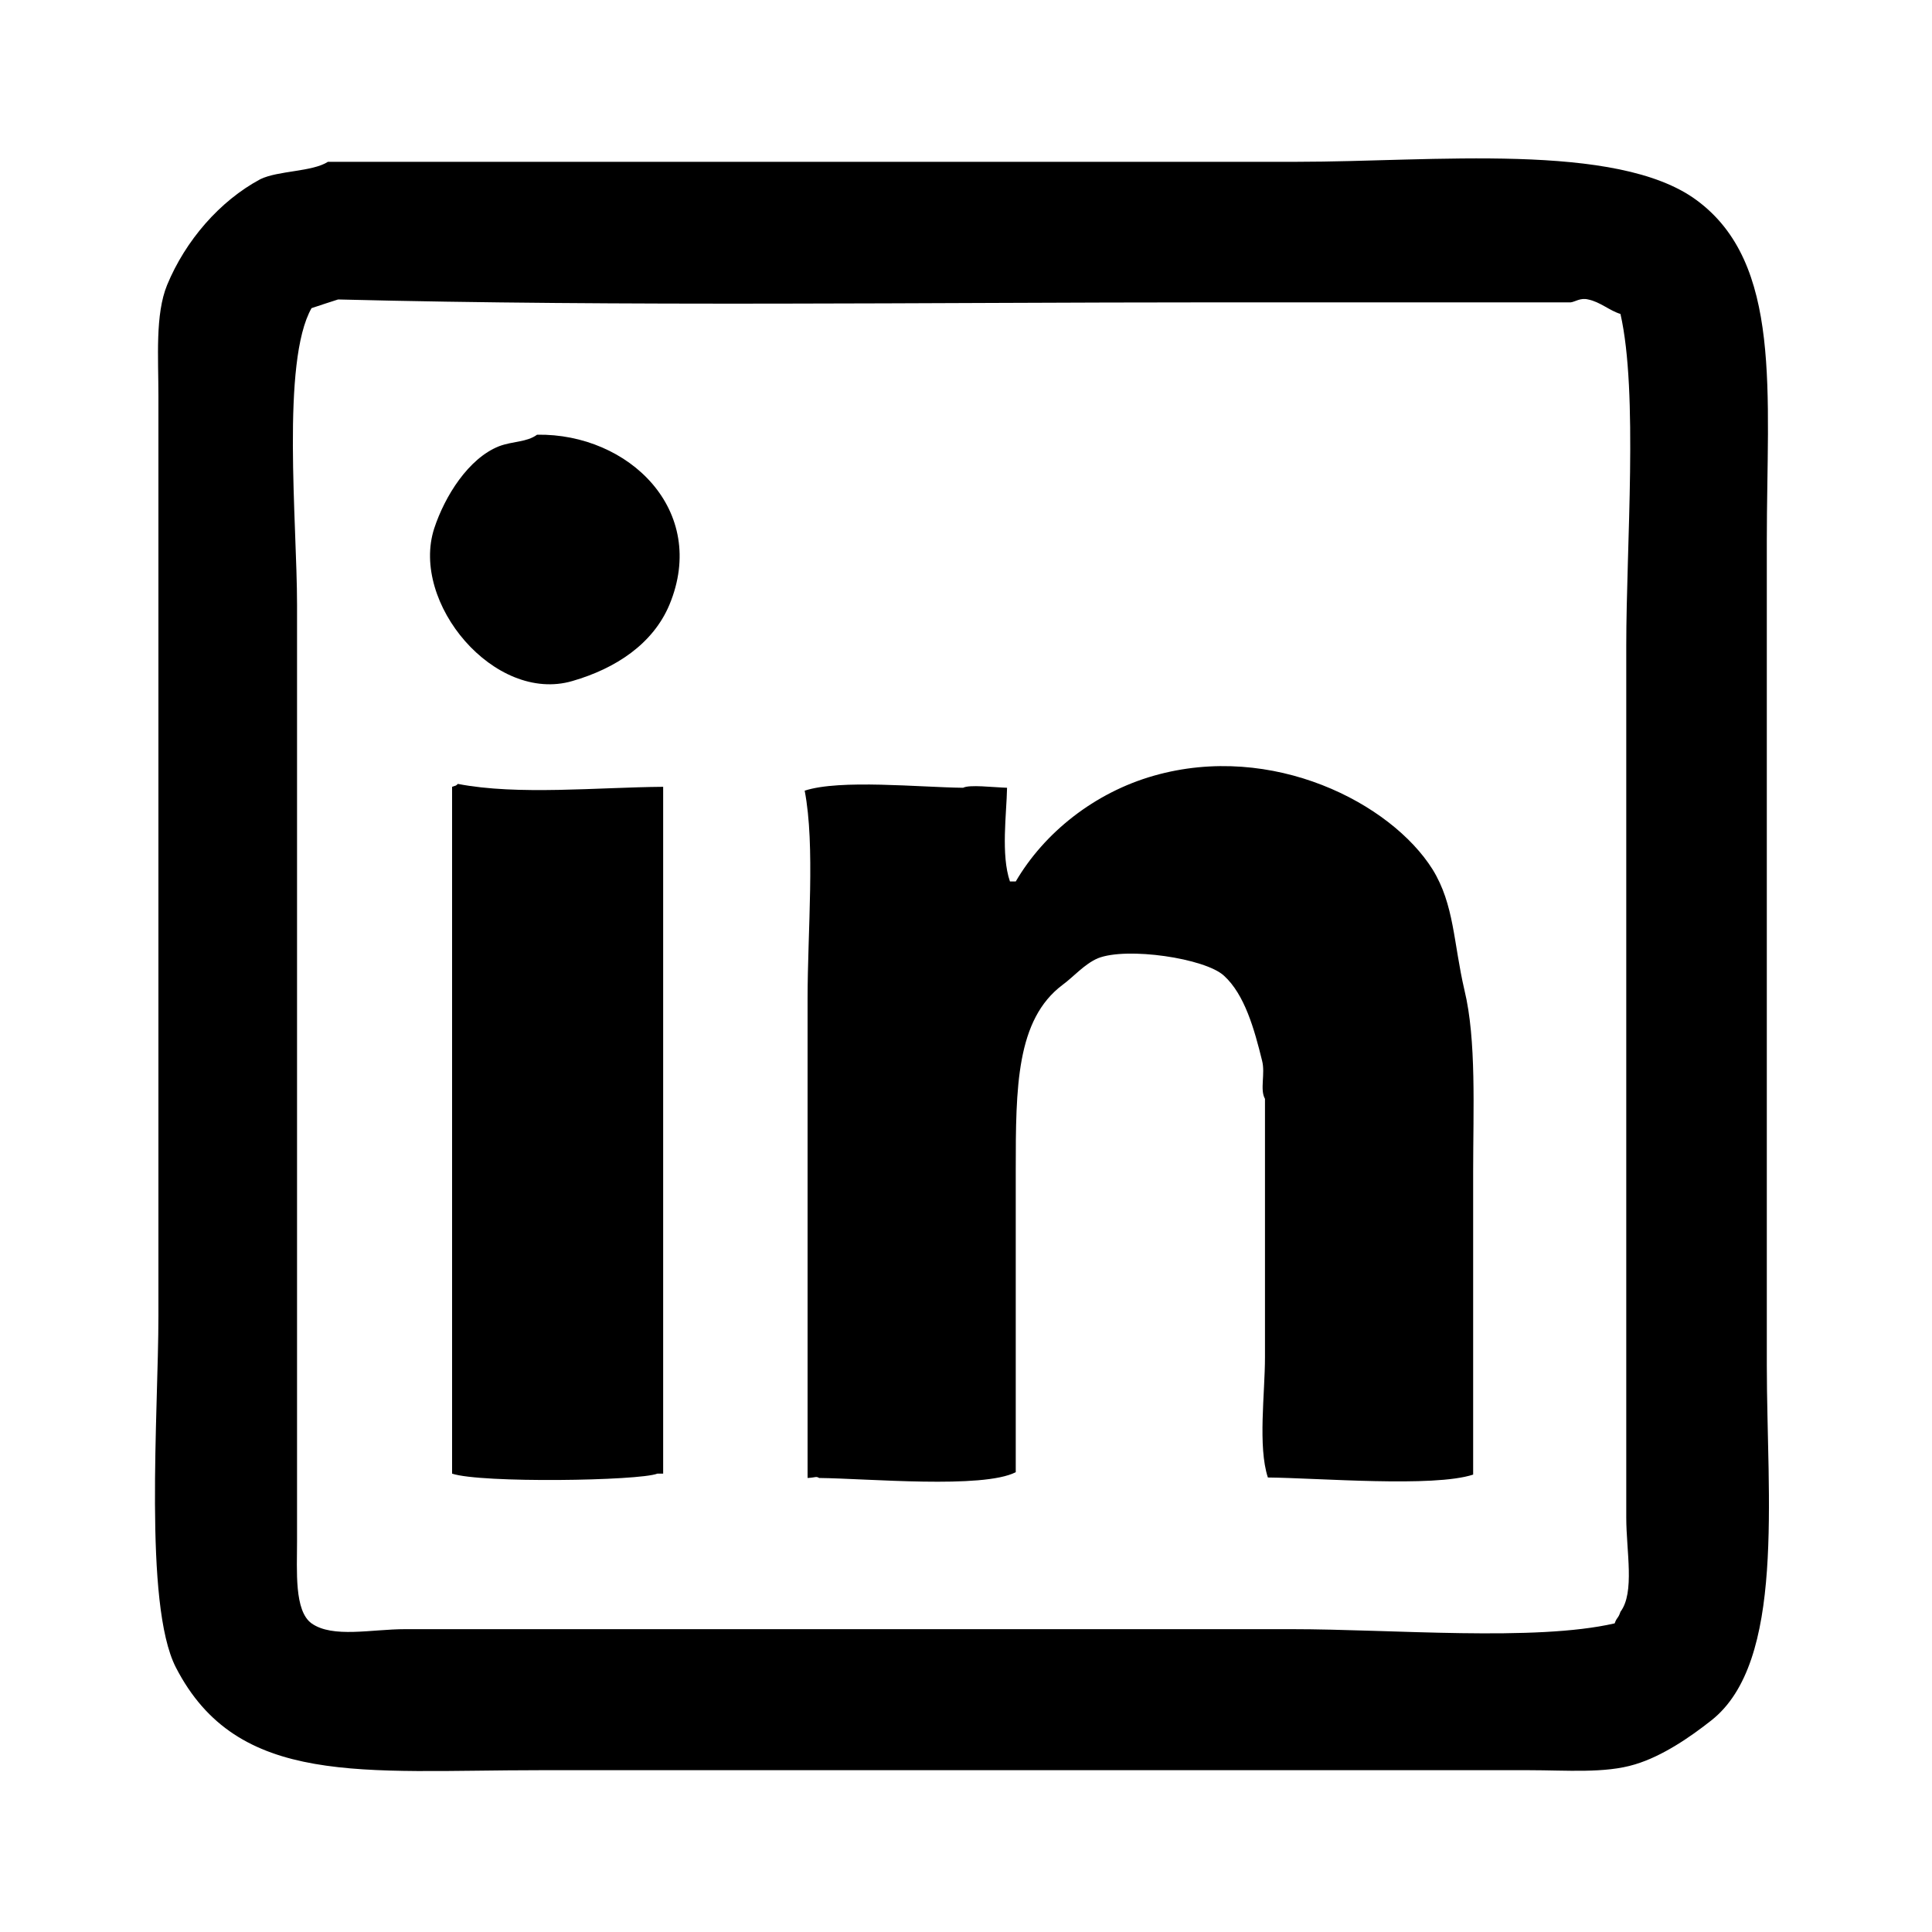 <?xml version="1.0" encoding="utf-8"?>
<!-- Generator: Adobe Illustrator 24.0.1, SVG Export Plug-In . SVG Version: 6.00 Build 0)  -->
<svg version="1.1" id="Layer_1" xmlns="http://www.w3.org/2000/svg" xmlns:xlink="http://www.w3.org/1999/xlink" x="0px" y="0px"
	 viewBox="0 0 400 400" style="enable-background:new 0 0 400 400;" xml:space="preserve">
<g>
	<path d="M111.2,90c-2.2,1.6-5,1.3-7.9,2.4c-6.3,2.5-11.2,10.3-13.4,17c-5,15.4,12.5,36.3,28.6,31.6c9-2.6,16.7-7.7,20.1-15.8
		C146.7,105.7,130.2,89.7,111.2,90z"/>
	<path d="M94.8,162.3c-0.6,0.5-0.1,0.2-1.2,0.6c0,47.4,0,94.8,0,142.2c6,2,38.7,1.5,42.5,0c0.4,0,0.8,0,1.2,0c0-47.4,0-94.8,0-142.2
		C123.8,163,107.2,164.7,94.8,162.3z"/>
	<path d="M296.6,180c-8.6-13.7-33.1-26.4-57.7-19.4c-12.3,3.5-22.7,11.8-28.6,21.9c-0.4,0-0.8,0-1.2,0c-1.9-5.5-0.7-14-0.6-19.4
		c-3-0.1-7.8-0.7-9.1,0c-9-0.1-25.5-1.8-32.8,0.6c2.2,11.4,0.6,28.9,0.6,43.2c0,23.9,0,43.5,0,66.9c0,10.8,0,21.5,0,32.2
		c1.8-0.1,1.7-0.4,2.4,0c10,0.1,33.9,2.3,40.7-1.2c0-20.8,0-41.8,0-62.6c0-17.1,0.1-31.1,9.7-38.3c2.2-1.6,4.5-4.3,7.3-5.5
		c6-2.4,22.2,0,26.1,3.6c4.3,3.9,6.3,11.1,7.9,17.6c0.7,2.7-0.5,6,0.6,7.9c0,17.8,0,35.7,0,53.5c0,7.5-1.5,18.5,0.6,24.9
		c10.5,0.1,34.3,2.1,42.5-0.6c0-20.8,0-41.8,0-62.6c0-12.9,0.7-27.4-1.8-37.7C300.9,195.1,301.1,187.3,296.6,180z"/>
	<path d="M365.8,282.7c0-57,0-113.8,0-170.8c0-30.5,3.3-57.4-14.6-70.5c-16.5-12.1-54.6-7.9-82.7-7.9c-66.9,0-133.7,0-200.6,0
		c-3.3,2.1-10.3,1.8-14,3.6C45.5,41.6,38.4,49.8,34.6,59c-2.5,6.1-1.8,15-1.8,23.1c0,14,0,28,0,41.9c0,49.4,0,98.9,0,148.3
		c0,20.1-3.1,59.8,3.6,72.9c12.8,24.9,38.7,21.3,75.4,21.3c55.3,0,110.6,0,165.9,0c12.9,0,26,0,38.9,0c7.7,0,15.7,0.7,21.9-1.2
		c5.7-1.7,11.5-5.7,15.8-9.1C369.7,344.1,365.8,310,365.8,282.7z M335.5,333.7c-0.5,1.5-0.7,1-1.2,2.4c-16.5,3.8-46.1,1.2-66.9,1.2
		c-45,0-90,0-134.9,0c-16.2,0-32.4,0-48.6,0c-7,0-15,1.9-19.4-1.2c-3.6-2.6-3-10.9-3-17c0-15.2,0-30.4,0-45.6c0-49.4,0-98.9,0-148.3
		c0-17-3.3-50.3,3-61.4c1.8-0.6,3.6-1.2,5.5-1.8c59.3,1.5,121.4,0.6,181.7,0.6c18.2,0,36.5,0,54.7,0c6.3,0,12.6,0,18.8,0
		c0.9-0.1,2-1,3.6-0.6c2.5,0.5,4.4,2.3,6.7,3c3.7,16.3,1.2,47.9,1.2,68.7c0,43.9,0,87.9,0,131.9c0,16.2,0,32.4,0,48.6
		C336.7,321.2,338.5,329.7,335.5,333.7z"/>
</g>
</svg>
